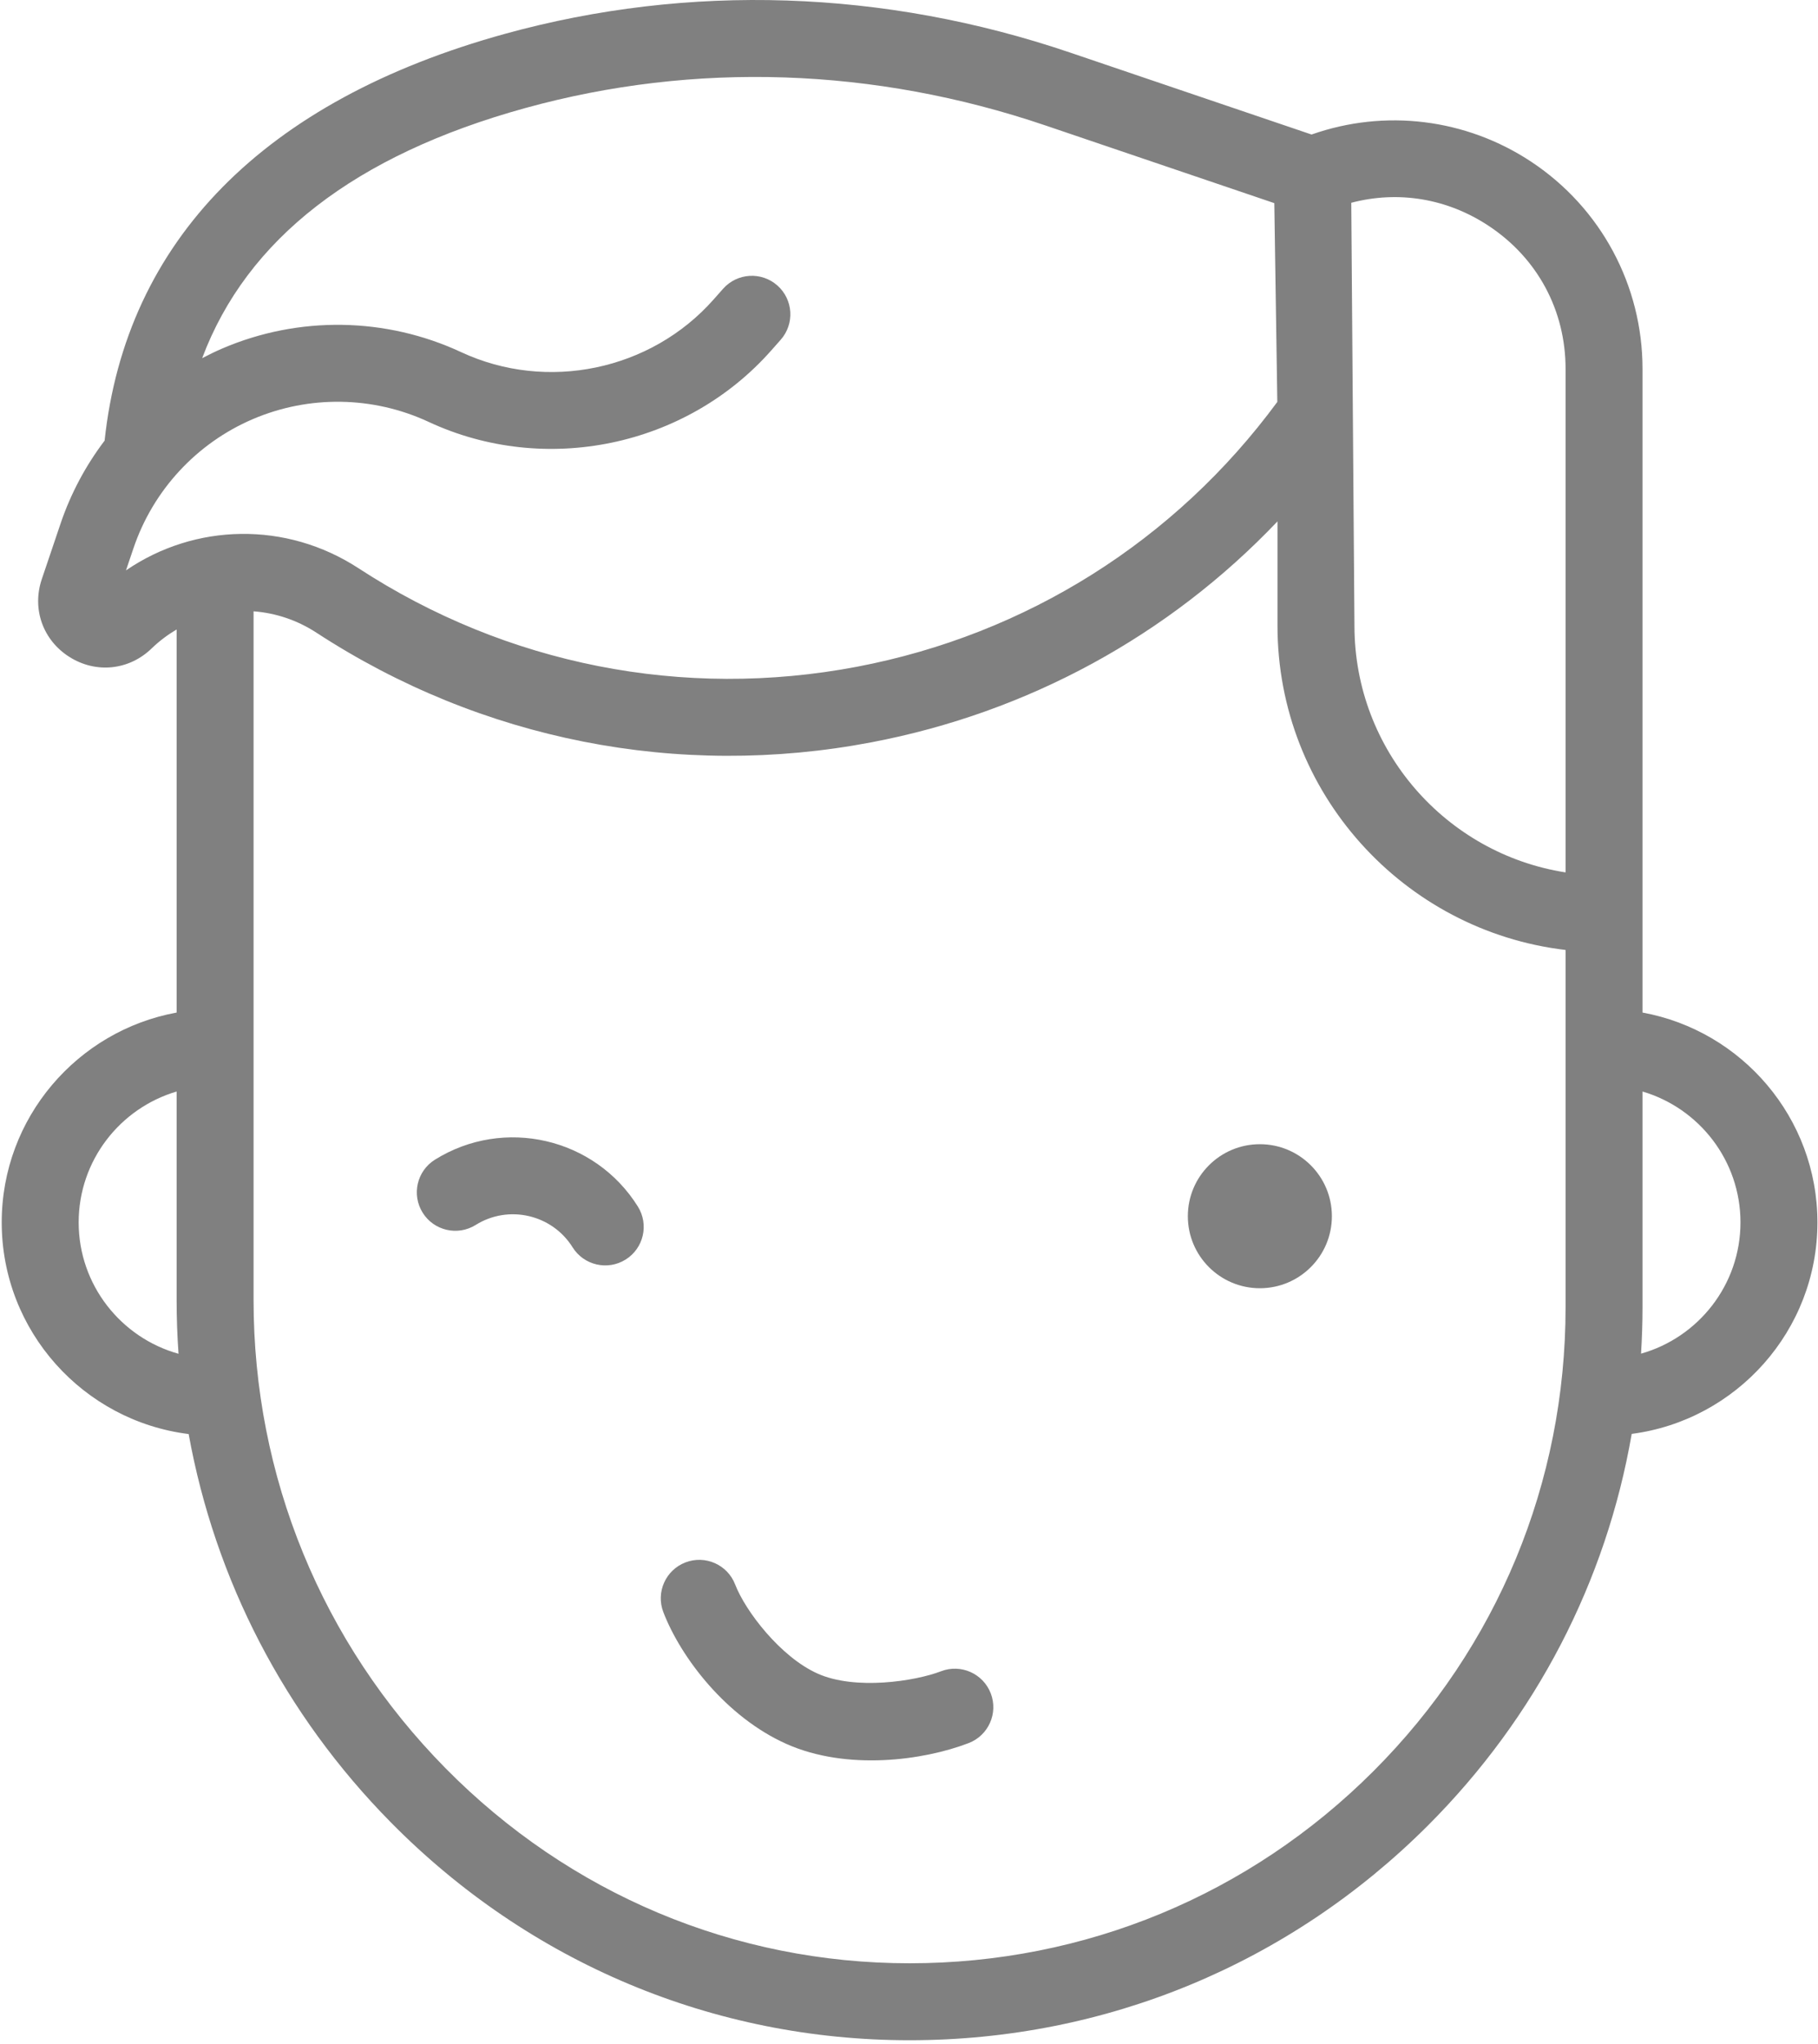 <?xml version="1.0" encoding="UTF-8"?>
<svg width="378px" height="425px" viewBox="0 0 378 425" version="1.1" xmlns="http://www.w3.org/2000/svg" xmlns:xlink="http://www.w3.org/1999/xlink">
    <!-- Generator: Sketch 47.1 (45422) - http://www.bohemiancoding.com/sketch -->
    <title>man-wink</title>
    <desc>Created with Sketch.</desc>
    <defs></defs>
    <g id="Page-1" stroke="none" stroke-width="1" fill="grey" fill-rule="evenodd">
        <g id="man-wink" fill-rule="nonzero" fill="grey">
            <g id="boy-smiling">
                <circle id="Oval" cx="261.952" cy="252.896" r="14.974"></circle>
                <path d="M89.344,245.954 C86.219,249.078 86.219,254.143 89.344,257.268 C92.468,260.393 97.533,260.392 100.657,257.268 C106.358,251.566 115.636,251.567 121.337,257.268 C122.899,258.83 124.946,259.611 126.994,259.611 C129.042,259.611 131.089,258.83 132.651,257.268 C135.776,254.144 135.776,249.079 132.651,245.954 C120.713,234.016 101.285,234.015 89.344,245.954 Z" id="Shape" transform="translate(110.997, 248.306) rotate(13) translate(-110.997, -248.306) "></path>
                <path d="M192.681,337.012 C188.565,341.127 178.022,347.894 169.478,347.894 C160.935,347.894 150.356,342.065 146.241,337.949 C143.117,334.825 138.052,334.825 134.928,337.949 C131.803,341.073 131.803,346.138 134.928,349.263 C142.065,356.401 155.744,363.894 169.479,363.894 C183.215,363.894 196.858,355.463 203.995,348.326 C207.12,345.202 207.12,340.137 203.995,337.012 C200.87,333.888 195.805,333.888 192.681,337.012 Z" id="Shape" transform="translate(169.462, 349.281) rotate(-336) translate(-169.462, -349.281) "></path>
                <path d="M377.881,254.178 C377.881,232.447 362.171,214.327 341.515,210.548 L341.515,76.715 C341.515,59.353 332.878,43.257 318.411,33.658 C304.823,24.643 287.953,22.597 272.7,27.972 L222.474,10.924 C183.88,-2.177 143.255,-3.521 104.992,7.036 C54.9,20.857 26.182,50.083 21.749,91.627 C17.826,96.801 14.709,102.612 12.591,108.882 L8.695,120.413 C6.604,126.604 8.909,133.11 14.433,136.602 C19.955,140.094 26.822,139.388 31.519,134.843 C33.123,133.29 34.877,131.982 36.723,130.888 L36.723,210.549 C16.067,214.328 0.357,232.447 0.357,254.179 C0.357,276.78 17.348,295.475 39.225,298.193 C44.719,328.529 59.156,356.512 81.231,378.905 C110.052,408.141 148.366,424.241 189.119,424.241 C189.124,424.241 189.129,424.241 189.134,424.241 C229.835,424.237 268.099,408.385 296.879,379.606 C319.36,357.125 333.952,328.857 339.265,298.161 C361.02,295.329 377.881,276.691 377.881,254.178 Z M309.565,46.991 C319.702,53.716 325.515,64.55 325.515,76.715 L325.515,181.404 C300.684,177.545 281.618,156.021 281.618,130.125 L280.956,42.165 C290.725,39.59 300.912,41.25 309.565,46.991 Z M26.195,118.604 L27.75,114.003 C31.823,101.948 40.868,92.161 52.565,87.153 C64.261,82.145 77.586,82.353 89.121,87.726 C113.347,99.009 142.634,92.909 160.34,72.893 L162.322,70.652 C165.25,67.343 164.94,62.287 161.631,59.36 C158.32,56.433 153.265,56.742 150.338,60.051 L148.356,62.292 C135.308,77.042 113.727,81.536 95.876,73.222 C80.223,65.931 62.14,65.648 46.267,72.445 C44.822,73.064 43.417,73.755 42.034,74.478 C51.333,49.687 73.839,32.229 109.249,22.459 C144.41,12.757 181.784,14.008 217.333,26.074 L264.956,42.239 L265.58,83.576 C244.375,112.407 213.449,131.924 178.207,138.635 C142.121,145.506 105.306,138.235 74.544,118.161 C59.512,108.354 40.562,108.773 26.195,118.604 Z M16.357,254.178 C16.357,241.315 24.966,230.431 36.723,226.968 L36.723,270.33 C36.723,274.076 36.858,277.801 37.121,281.502 C25.162,278.169 16.357,267.186 16.357,254.178 Z M285.566,368.29 C259.808,394.048 225.561,408.235 189.133,408.239 C189.127,408.239 189.126,408.239 189.119,408.239 C152.686,408.239 118.414,393.83 92.625,367.671 C66.894,341.569 52.723,306.999 52.723,270.329 L52.723,127.116 C57.254,127.454 61.75,128.92 65.798,131.561 C100.044,153.908 141.026,162.003 181.198,154.353 C213.807,148.143 243.101,132.09 265.617,108.415 L265.617,130.124 C265.617,164.855 291.834,193.561 325.514,197.534 L325.514,271.842 C325.515,308.276 311.328,342.529 285.566,368.29 Z M341.206,281.476 C341.404,278.282 341.515,275.071 341.515,271.843 L341.515,226.968 C353.272,230.431 361.881,241.315 361.881,254.178 C361.881,267.153 353.121,278.114 341.206,281.476 Z" id="Shape"></path>
            </g>
        </g>
    </g>
</svg>